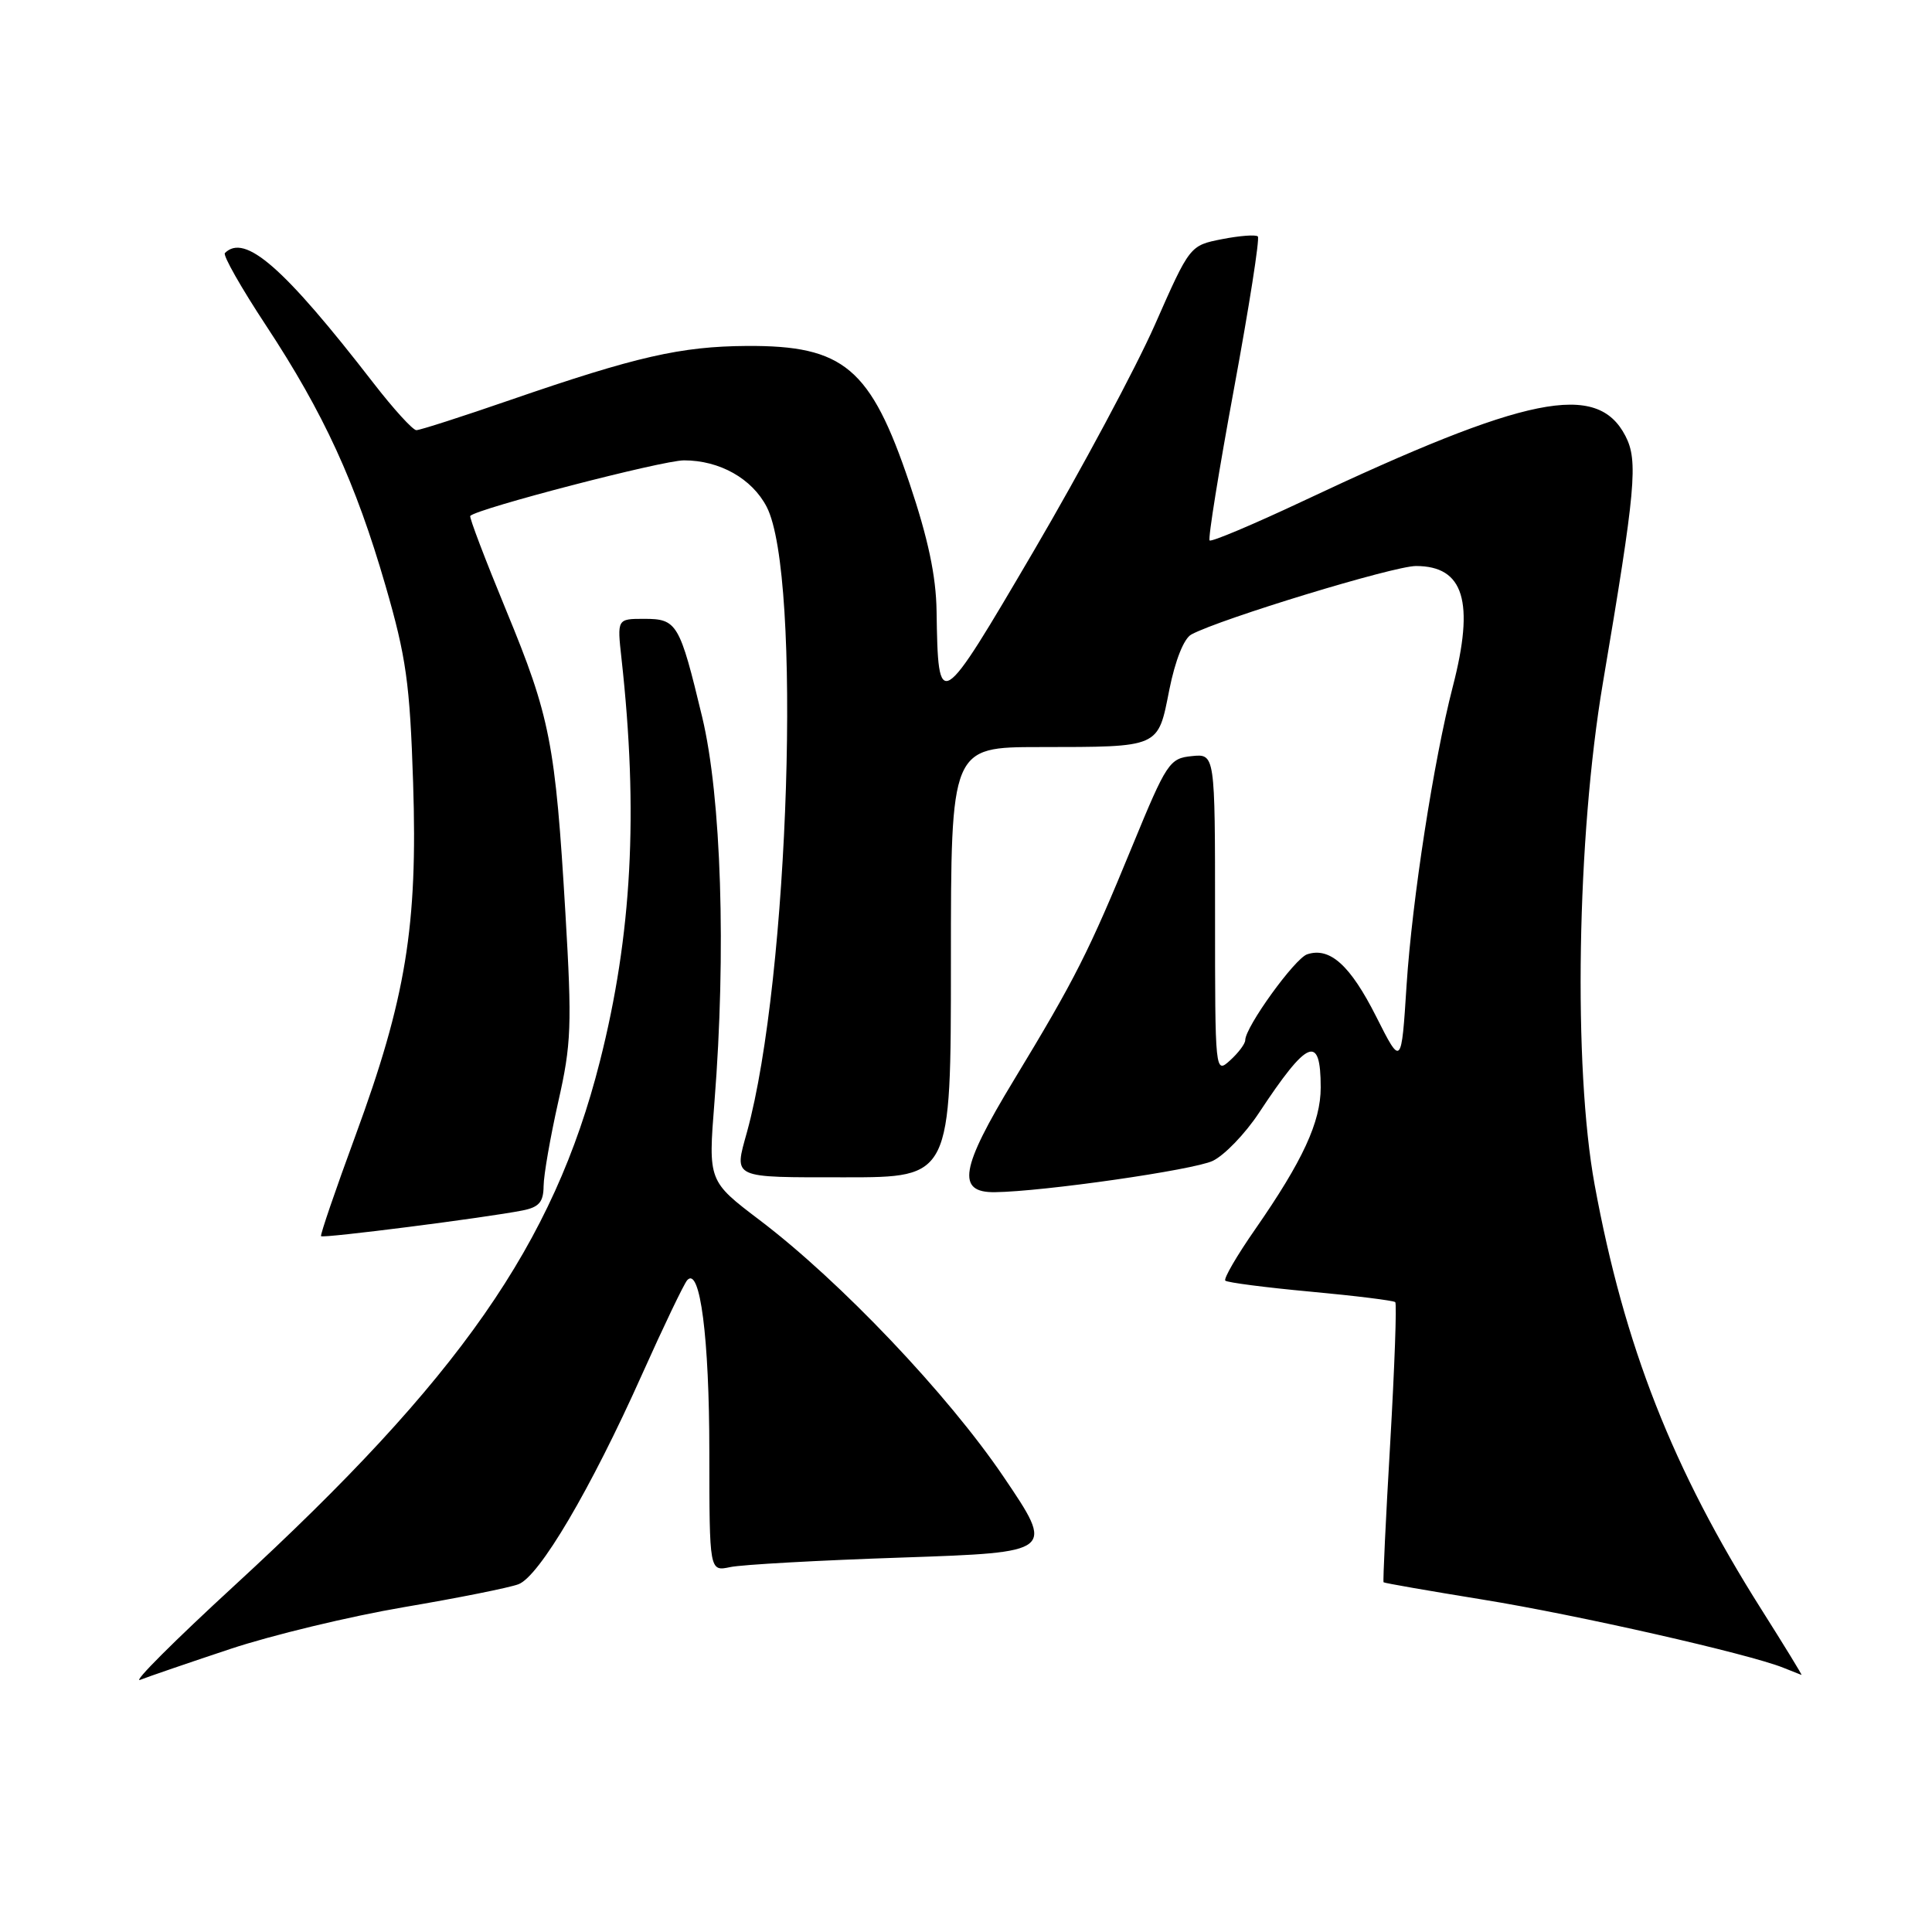 <?xml version="1.0" encoding="UTF-8" standalone="no"?>
<!DOCTYPE svg PUBLIC "-//W3C//DTD SVG 1.1//EN" "http://www.w3.org/Graphics/SVG/1.1/DTD/svg11.dtd" >
<svg xmlns="http://www.w3.org/2000/svg" xmlns:xlink="http://www.w3.org/1999/xlink" version="1.1" viewBox="0 0 256 256">
 <g >
 <path fill="currentColor"
d=" M 30.50 218.50 C 36.00 216.67 46.35 214.18 53.50 212.96 C 60.65 211.75 67.49 210.38 68.70 209.92 C 71.47 208.87 78.27 197.33 85.06 182.15 C 87.93 175.74 90.63 170.11 91.06 169.63 C 92.76 167.74 93.99 177.27 93.99 192.37 C 94.00 208.23 94.00 208.23 96.75 207.65 C 98.26 207.32 108.56 206.75 119.62 206.38 C 139.75 205.69 139.75 205.69 132.99 195.70 C 125.59 184.76 111.36 169.79 100.67 161.68 C 93.84 156.50 93.84 156.50 94.67 146.00 C 96.24 126.17 95.58 105.57 93.04 95.00 C 90.05 82.57 89.71 82.00 85.35 82.00 C 81.77 82.00 81.77 82.00 82.35 87.25 C 84.61 107.66 83.74 123.90 79.48 140.67 C 73.36 164.82 60.92 182.65 31.07 210.09 C 23.13 217.39 17.50 223.01 18.57 222.59 C 19.63 222.17 25.00 220.33 30.50 218.50 Z  M 233.39 213.25 C 221.63 194.66 215.22 178.34 211.30 157.00 C 208.44 141.42 208.94 110.89 212.39 90.50 C 216.75 64.73 217.08 61.06 215.38 57.77 C 211.63 50.52 202.37 52.39 172.60 66.42 C 166.05 69.50 160.51 71.84 160.28 71.61 C 160.05 71.39 161.51 62.34 163.51 51.51 C 165.51 40.68 166.94 31.60 166.67 31.33 C 166.40 31.07 164.26 31.23 161.92 31.69 C 157.66 32.53 157.66 32.53 153.03 43.03 C 150.48 48.80 143.26 62.28 136.99 72.98 C 124.43 94.39 124.31 94.47 124.10 80.95 C 124.03 76.31 122.98 71.36 120.51 64.02 C 115.36 48.74 111.82 45.76 98.95 45.84 C 90.20 45.90 84.31 47.24 67.64 52.99 C 61.25 55.20 55.64 57.00 55.17 57.00 C 54.70 57.00 52.14 54.19 49.48 50.75 C 37.60 35.40 32.44 30.89 29.80 33.53 C 29.51 33.82 31.96 38.14 35.25 43.13 C 42.89 54.73 47.13 63.96 51.08 77.60 C 53.82 87.06 54.31 90.51 54.74 103.73 C 55.36 122.69 53.79 132.28 47.09 150.50 C 44.46 157.65 42.41 163.64 42.54 163.80 C 42.78 164.11 64.41 161.35 69.25 160.39 C 71.42 159.96 72.01 159.28 72.03 157.17 C 72.04 155.70 72.92 150.68 73.97 146.00 C 75.71 138.34 75.80 135.87 74.92 121.00 C 73.59 98.52 72.90 95.00 67.08 80.90 C 64.30 74.16 62.15 68.52 62.31 68.36 C 63.30 67.36 87.79 61.00 90.63 61.00 C 95.36 61.00 99.64 63.41 101.59 67.16 C 106.27 76.22 104.58 129.64 98.98 150.00 C 97.26 156.22 96.78 156.00 112.00 156.00 C 126.00 156.00 126.00 156.00 126.00 127.50 C 126.00 99.00 126.00 99.00 137.75 98.99 C 153.80 98.97 153.41 99.14 154.94 91.40 C 155.73 87.47 156.87 84.61 157.86 84.07 C 161.77 81.98 184.67 75.00 187.62 75.00 C 193.98 75.00 195.42 79.72 192.50 90.99 C 189.97 100.78 187.12 119.19 186.38 130.52 C 185.69 141.32 185.69 141.32 182.35 134.70 C 178.92 127.90 176.22 125.46 173.21 126.45 C 171.56 127.00 165.00 136.09 165.00 137.83 C 165.00 138.30 164.10 139.50 163.00 140.50 C 161.01 142.30 161.00 142.25 161.00 121.09 C 161.00 99.87 161.00 99.87 157.91 100.19 C 154.97 100.48 154.57 101.08 150.08 112.00 C 144.27 126.15 142.48 129.69 134.30 143.19 C 127.25 154.82 126.71 158.03 131.82 157.97 C 138.26 157.89 158.16 155.03 160.70 153.82 C 162.24 153.08 164.98 150.24 166.80 147.49 C 173.28 137.67 175.00 136.96 175.00 144.10 C 175.00 148.66 172.63 153.80 166.33 162.87 C 163.89 166.37 162.11 169.44 162.36 169.69 C 162.61 169.94 167.69 170.60 173.65 171.15 C 179.61 171.70 184.66 172.33 184.88 172.54 C 185.09 172.76 184.79 181.15 184.21 191.21 C 183.62 201.26 183.23 209.56 183.33 209.66 C 183.43 209.77 189.36 210.80 196.51 211.96 C 208.98 213.98 231.68 219.13 236.29 220.98 C 237.51 221.47 238.59 221.90 238.71 221.94 C 238.83 221.97 236.43 218.06 233.39 213.25 Z "/>
</g>
</svg>